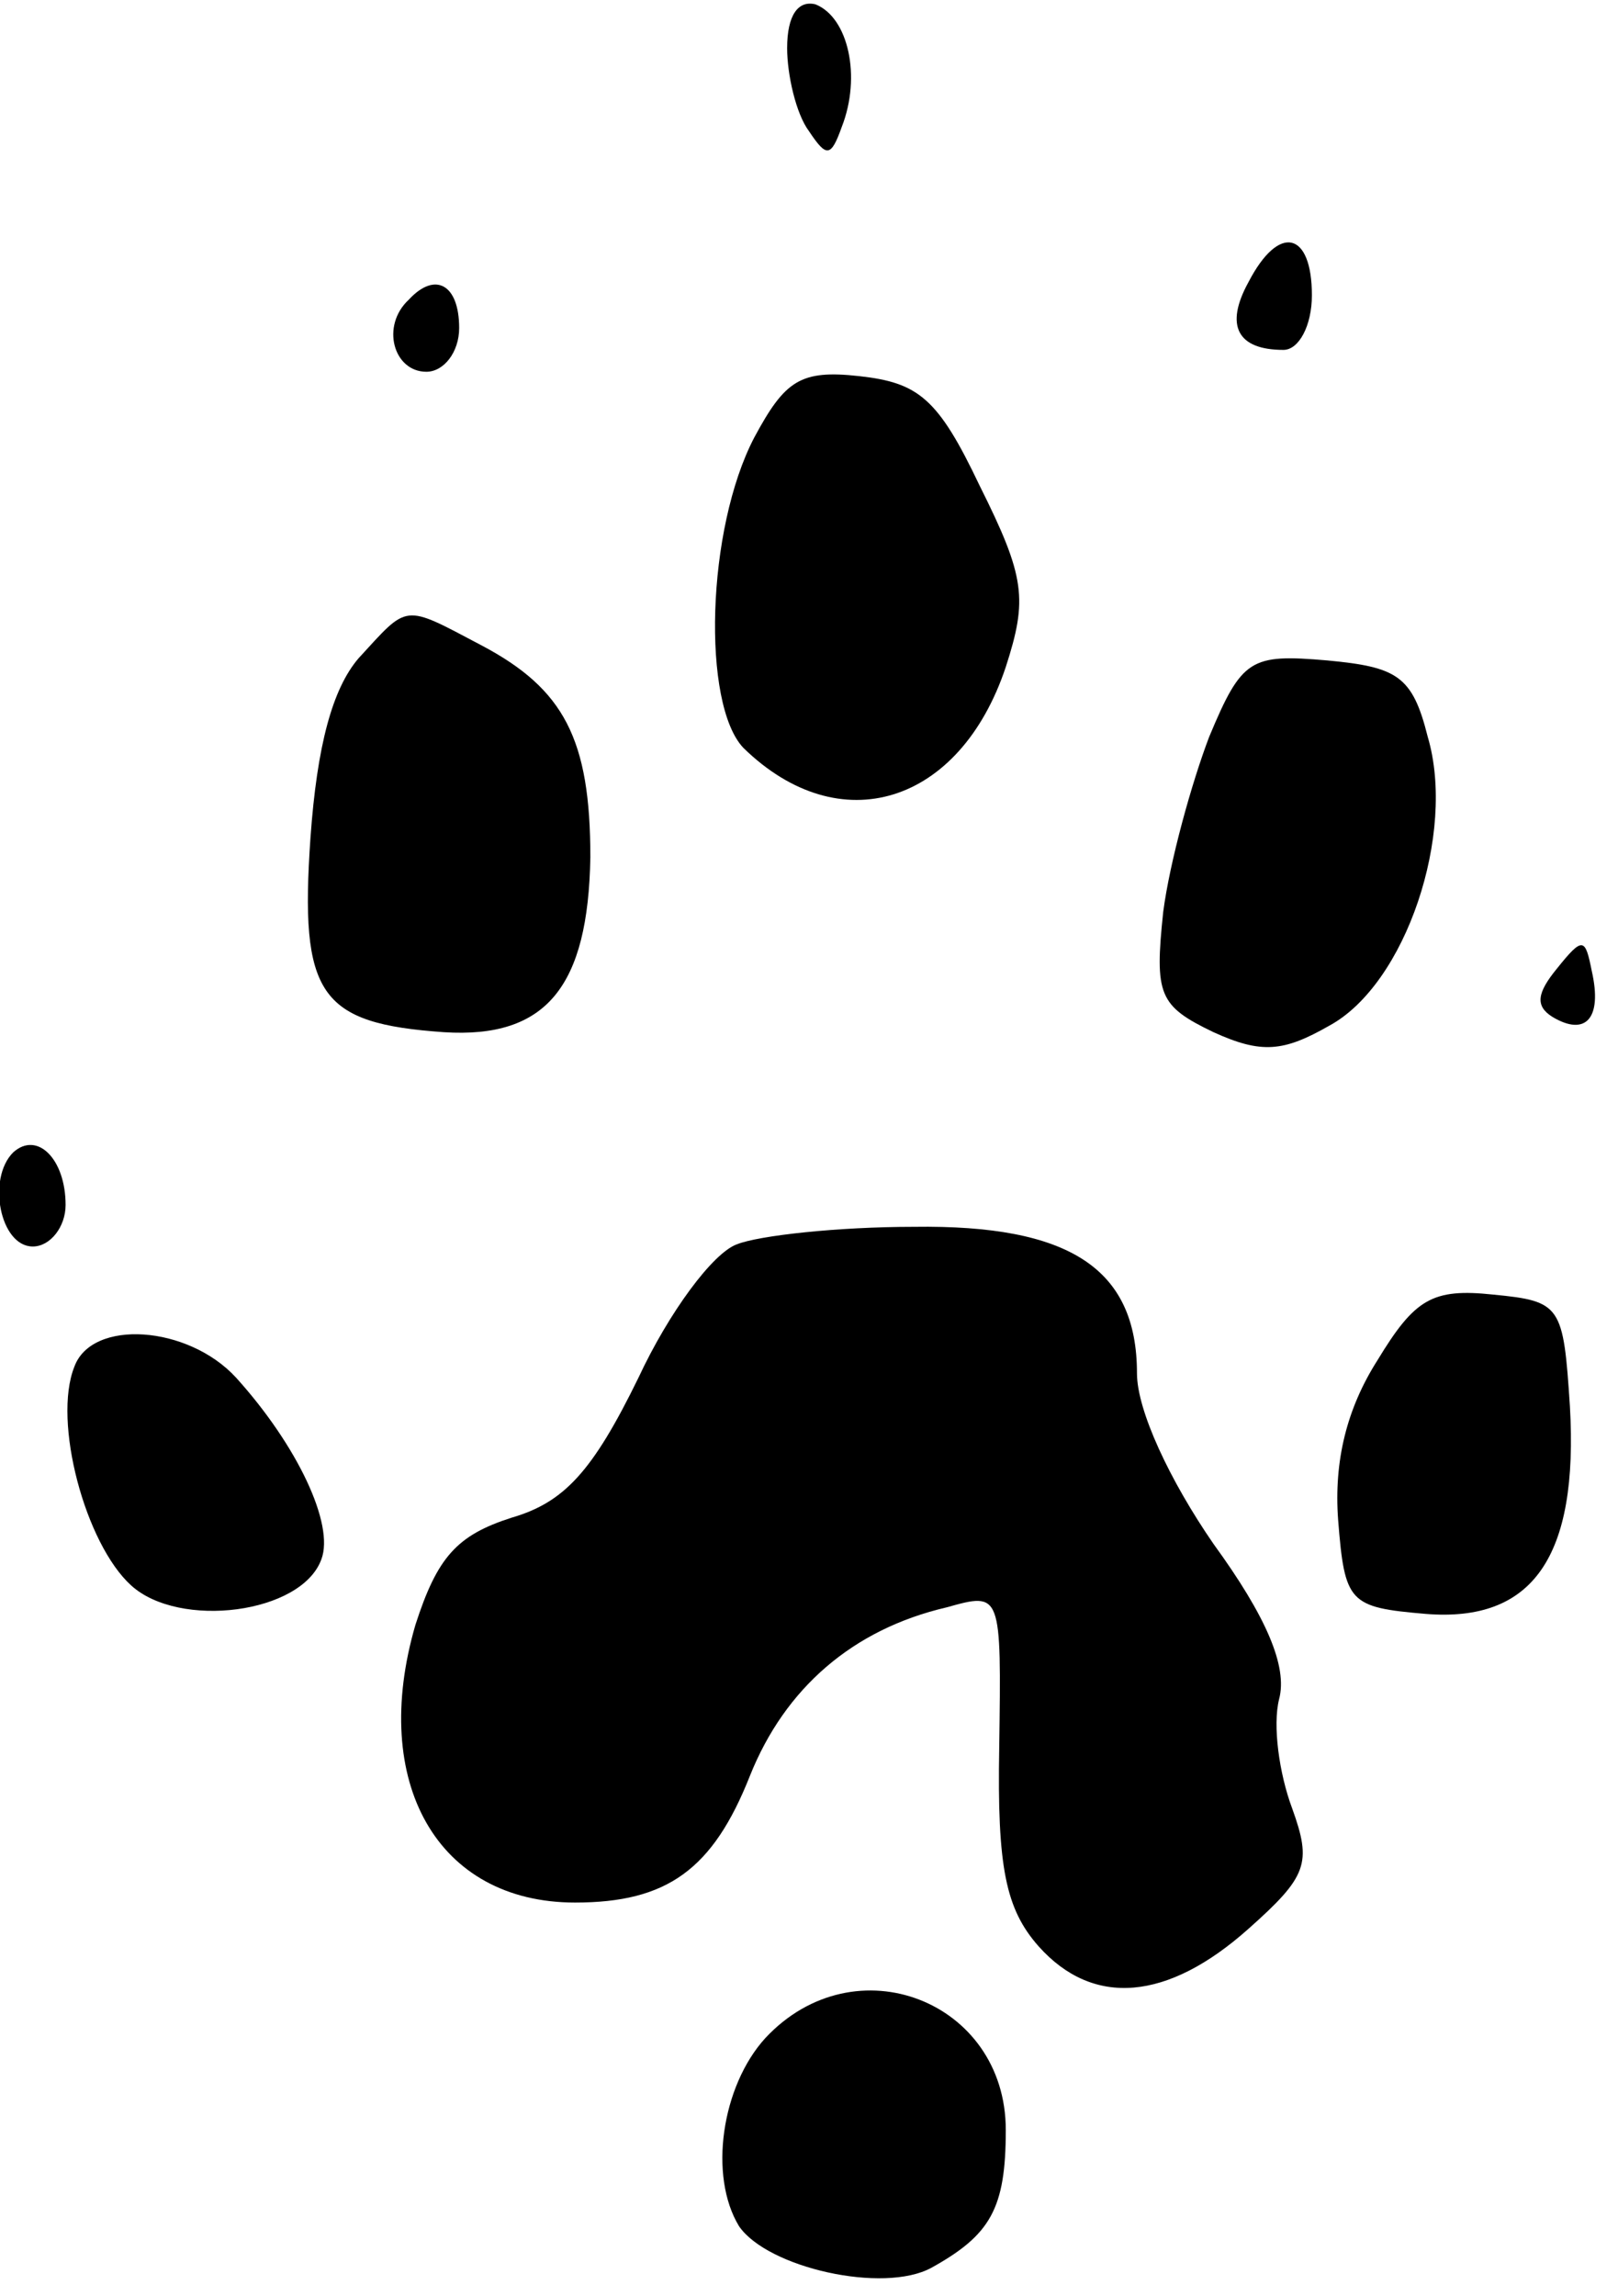 <?xml version="1.0" standalone="no"?>
<!DOCTYPE svg PUBLIC "-//W3C//DTD SVG 20010904//EN"
 "http://www.w3.org/TR/2001/REC-SVG-20010904/DTD/svg10.dtd">
<svg version="1.0" xmlns="http://www.w3.org/2000/svg"
 width="74pt" height="105pt" viewBox="0 0 74 105"
 preserveAspectRatio="xMidYMid meet">
<g transform="translate(0,105) scale(0.1,-0.1)"
fill="#000000" stroke="none">
<path fill="#000000" stroke="none" d="M360 1028 c0 -12 4 -30 10 -38 8 -12
10 -12 15 2 9 23 3 50 -12 56 -8 2 -13 -5 -13 -20z"/>
<path fill="#000000" stroke="none" d="M571 921 c-11 -20 -5 -31 16 -31 7 0
13 11 13 25 0 29 -15 33 -29 6z"/>
<path fill="#000000" stroke="none" d="M187 913 c-13 -12 -7 -33 8 -33 8 0 15
9 15 20 0 20 -11 26 -23 13z"/>
<path fill="#000000" stroke="none" d="M345 850 c-22 -42 -24 -122 -5 -142 44
-43 99 -26 120 37 10 31 9 41 -12 83 -19 40 -28 47 -55 50 -27 3 -34 -2 -48
-28z"/>
<path fill="#000000" stroke="none" d="M164 749 c-12 -14 -19 -40 -22 -82 -5
-72 4 -85 61 -89 47 -3 66 21 67 80 0 54 -12 77 -50 97 -36 19 -33 19 -56 -6z"/>
<path fill="#000000" stroke="none" d="M553 713 c-8 -21 -18 -57 -21 -80 -4
-38 -2 -43 23 -55 22 -10 32 -9 53 3 35 19 58 88 45 132 -7 28 -14 32 -46 35
-35 3 -39 1 -54 -35z"/>
<path fill="#000000" stroke="none" d="M712 607 c-9 -11 -10 -17 -2 -22 15 -9
23 -1 18 21 -3 15 -4 16 -16 1z"/>
<path fill="#000000" stroke="none" d="M6 523 c-12 -12 -6 -43 9 -43 8 0 15 9
15 19 0 21 -13 34 -24 24z"/>
<path fill="#000000" stroke="none" d="M337 481 c-11 -4 -31 -31 -45 -61 -21
-43 -34 -57 -58 -64 -25 -8 -34 -18 -44 -49 -21 -72 10 -127 73 -127 42 0 63
15 80 58 16 40 47 67 90 77 25 7 25 7 24 -64 -1 -55 3 -74 18 -91 25 -28 59
-25 96 8 27 24 29 30 20 55 -6 16 -9 38 -6 50 4 15 -6 38 -30 71 -20 29 -35
61 -35 78 0 48 -31 68 -102 67 -35 0 -71 -4 -81 -8z"/>
<path fill="#000000" stroke="none" d="M630 428 c-14 -22 -20 -46 -18 -73 3
-38 5 -40 40 -43 49 -4 70 26 66 95 -3 46 -4 48 -35 51 -28 3 -36 -2 -53 -30z"/>
<path fill="#000000" stroke="none" d="M34 425 c-10 -25 5 -81 26 -100 22 -20
78 -13 87 12 6 16 -11 52 -39 83 -22 24 -66 27 -74 5z"/>
<path fill="#000000" stroke="none" d="M350 118 c-20 -22 -26 -63 -12 -86 13
-19 66 -31 88 -19 27 15 34 27 34 63 0 59 -69 86 -110 42z"/>
</g>
</svg>
